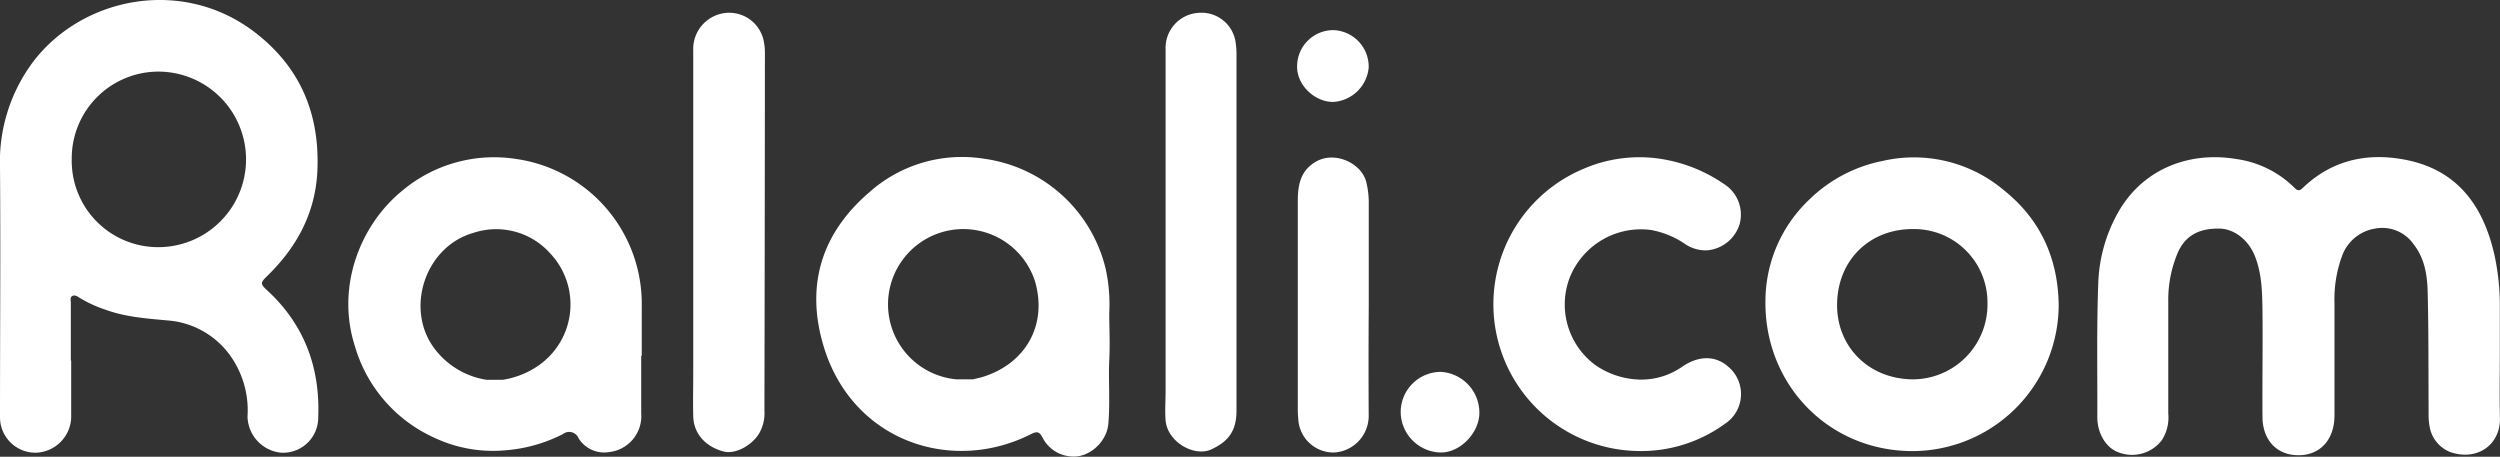 <svg id="Layer_1" data-name="Layer 1" xmlns="http://www.w3.org/2000/svg" viewBox="0 0 414.72 75.77"><rect x="0" y="0" width="414.72" height="75.77" fill="#333333" stroke="none"/><defs><style>.cls-1{fill:#fff;}</style></defs><title>assets</title><path class="cls-1" d="M44.26,48.11c-1.08-1-1.06-1.23,0-2.26,4.89-4.74,8-10.35,8.38-17.3.47-9.5-2.72-17.34-10.41-23.23-12-9.15-28.48-5.83-36.68,4.86A27.63,27.63,0,0,0,0,27.77C.11,41.59,0,55.42,0,69.24A5.88,5.88,0,0,0,5.93,75.1a6.06,6.06,0,0,0,5.88-5.79c0-3.16,0-6.32,0-9.49h-.06q0-4.8,0-9.62c0-.37-.17-.84.22-1.08s.82,0,1.19.26a20.91,20.91,0,0,0,4.35,2c3.34,1.22,6.84,1.46,10.33,1.78A14.07,14.07,0,0,1,39,60.25a15.58,15.58,0,0,1,2.06,8.84,6.17,6.17,0,0,0,5.49,6,5.83,5.83,0,0,0,6.24-5.87C53.12,61,50.49,53.8,44.26,48.11Zm-16.18-6.9Zm-4.17,0v0Zm0,.09ZM26.09,41A14.33,14.33,0,0,1,11.9,26.38a14.39,14.39,0,0,1,14.52-14.5A14.56,14.56,0,1,1,26.09,41Z"/><path class="cls-1" d="M414.69,58.38c0-2.51,0-5,0-7.54a39.24,39.24,0,0,0-.91-8.63c-1.93-8.44-6.48-14.37-15.45-15.83-6-1-11.53.31-16.11,4.59-.52.49-.87.92-1.56.21a17.06,17.06,0,0,0-9.76-4.81c-7.6-1.25-15.17,1.52-19.31,8.49a25.57,25.57,0,0,0-3.52,12.36c-.27,7.32-.12,14.65-.15,22,0,2.67,1.46,5.12,3.55,5.83a6.22,6.22,0,0,0,7.13-2,6.92,6.92,0,0,0,1.09-4.44c0-6.2,0-12.39,0-18.59a20,20,0,0,1,1.63-8.22c1.37-3,3.86-3.93,6.87-3.88,2.55.05,4.87,2,5.89,4.61,1.18,3,1.2,6.19,1.24,9.35.06,5.76-.05,11.52,0,17.29,0,3.62,2.23,6.51,6.3,6.34,3.41-.14,5.65-2.72,5.64-6.61q0-9.36,0-18.72a20.76,20.76,0,0,1,1.23-7.64,7,7,0,0,1,5.5-4.62,6.34,6.34,0,0,1,6.39,2.59c1.81,2.29,2.27,5.07,2.34,7.83.17,6.75.12,13.51.16,20.27a10.2,10.2,0,0,0,.15,2.07A5.51,5.51,0,0,0,406.5,75c4.38,1.51,8.33-1.16,8.21-5.7C414.62,65.66,414.69,62,414.69,58.38Z"/><path class="cls-1" d="M85.61,26.37A23.68,23.68,0,0,0,66.77,31.6c-6.91,5.59-11.1,15.86-7.89,25.85A24,24,0,0,0,72,72.59,22.81,22.81,0,0,0,83.83,74.7,25.21,25.21,0,0,0,93.4,72a1.67,1.67,0,0,1,2.57.69A5,5,0,0,0,101,75a6,6,0,0,0,5.37-6.41V59h.09c0-2.77,0-5.54,0-8.31A24.27,24.27,0,0,0,85.61,26.37Zm4.1,34A14.32,14.32,0,0,1,83.43,63H80.67a13.39,13.39,0,0,1-8.56-5.13c-5-6.57-1.61-16.9,6.33-19.21A12,12,0,0,1,91.24,42,12.33,12.33,0,0,1,89.71,60.36Z"/><path class="cls-1" d="M183.4,44.52a24.11,24.11,0,0,0-20.24-18.2A23.11,23.11,0,0,0,144.09,32c-7.94,6.87-10.5,15.58-7.4,25.64C141.54,73.31,158,78.65,171.06,72c1.06-.53,1.41-.32,1.92.65a5.73,5.73,0,0,0,4.7,3.07c3,.28,5.92-2.41,6.18-5.41.31-3.68,0-7.37.15-10.47s0-5.43,0-7.86A27.61,27.61,0,0,0,183.4,44.52ZM163.29,62.44c-.61.21-1.25.33-1.88.49h-2.74a12.49,12.49,0,1,1,13.05-16.18C173.73,53.82,170.26,60.14,163.29,62.44Z"/><path class="cls-1" d="M332.58,31.69a23.18,23.18,0,0,0-20.24-5,24.13,24.13,0,0,0-12.41,6.62,23.23,23.23,0,0,0-7.06,16.27c-.35,14,10.32,25.23,24.36,25.25a24.3,24.3,0,0,0,24.28-24.21C341.42,43,338.57,36.53,332.58,31.69ZM317.24,62.93c-7.44-.1-12.54-5.59-12.49-12.39C304.8,43.07,310.23,38,317.24,38A12.18,12.18,0,0,1,329.7,50.32,12.42,12.42,0,0,1,317.24,62.93Z"/><path class="cls-1" d="M286.61,60.76c-2.05-1.77-4.76-1.79-7.45,0a11.86,11.86,0,0,1-7.07,2.21,13.5,13.5,0,0,1-7.41-2.39,12.48,12.48,0,0,1-4.23-14.66,12.73,12.73,0,0,1,13.43-7.77,14.7,14.7,0,0,1,5.5,2.22,6.11,6.11,0,0,0,3.79,1.16,6.19,6.19,0,0,0,5.42-4.38A6,6,0,0,0,286,30.53a25.38,25.38,0,0,0-10.94-4.24A23.36,23.36,0,0,0,262.7,28a24.35,24.35,0,0,0,8.76,46.81,23.59,23.59,0,0,0,14.65-4.48A5.91,5.91,0,0,0,286.61,60.76Z"/><path class="cls-1" d="M120.74,2.12A6,6,0,0,0,115,8.26q0,15.14,0,30.27h0V61.79c0,2.43-.06,4.86,0,7.28.08,2.86,2,5,5,5.82,1.85.5,4.46-.81,5.81-2.79a6.7,6.7,0,0,0,1-4q.06-29.62.08-59.25a9.61,9.61,0,0,0-.29-2.45A5.85,5.85,0,0,0,120.74,2.12Z"/><path class="cls-1" d="M205,7.21a5.72,5.72,0,0,0-6.28-5.07,5.82,5.82,0,0,0-5.36,6.08V38.38h0c0,8.79,0,17.59,0,26.39,0,1.68-.13,3.36,0,5,.34,3.6,4.8,6.07,7.58,4.78s4.18-3,4.18-6.44q0-29.32,0-58.63A13.8,13.8,0,0,0,205,7.21Z"/><path class="cls-1" d="M227.06,50.68q0-8.38,0-16.76a14.37,14.37,0,0,0-.43-3.79c-.8-3.05-5.18-5.14-8.34-3.31-2.57,1.49-3,3.89-3,6.49,0,11.35,0,22.7,0,34.05a20.49,20.49,0,0,0,.12,2.6,5.84,5.84,0,0,0,6,5.1,6.09,6.09,0,0,0,5.64-6Q227,59.85,227.06,50.68Z"/><path class="cls-1" d="M239,61.69a6.68,6.68,0,0,0-6.64,6.46,6.78,6.78,0,0,0,6.51,6.91c3.27.12,6.49-3.18,6.54-6.51A6.78,6.78,0,0,0,239,61.69Z"/><path class="cls-1" d="M221.24,5a6,6,0,0,0-6.06,5.85c-.17,3.17,2.88,6.09,6,6.06a6.29,6.29,0,0,0,5.87-5.72A6.07,6.07,0,0,0,221.24,5Z"/></svg>